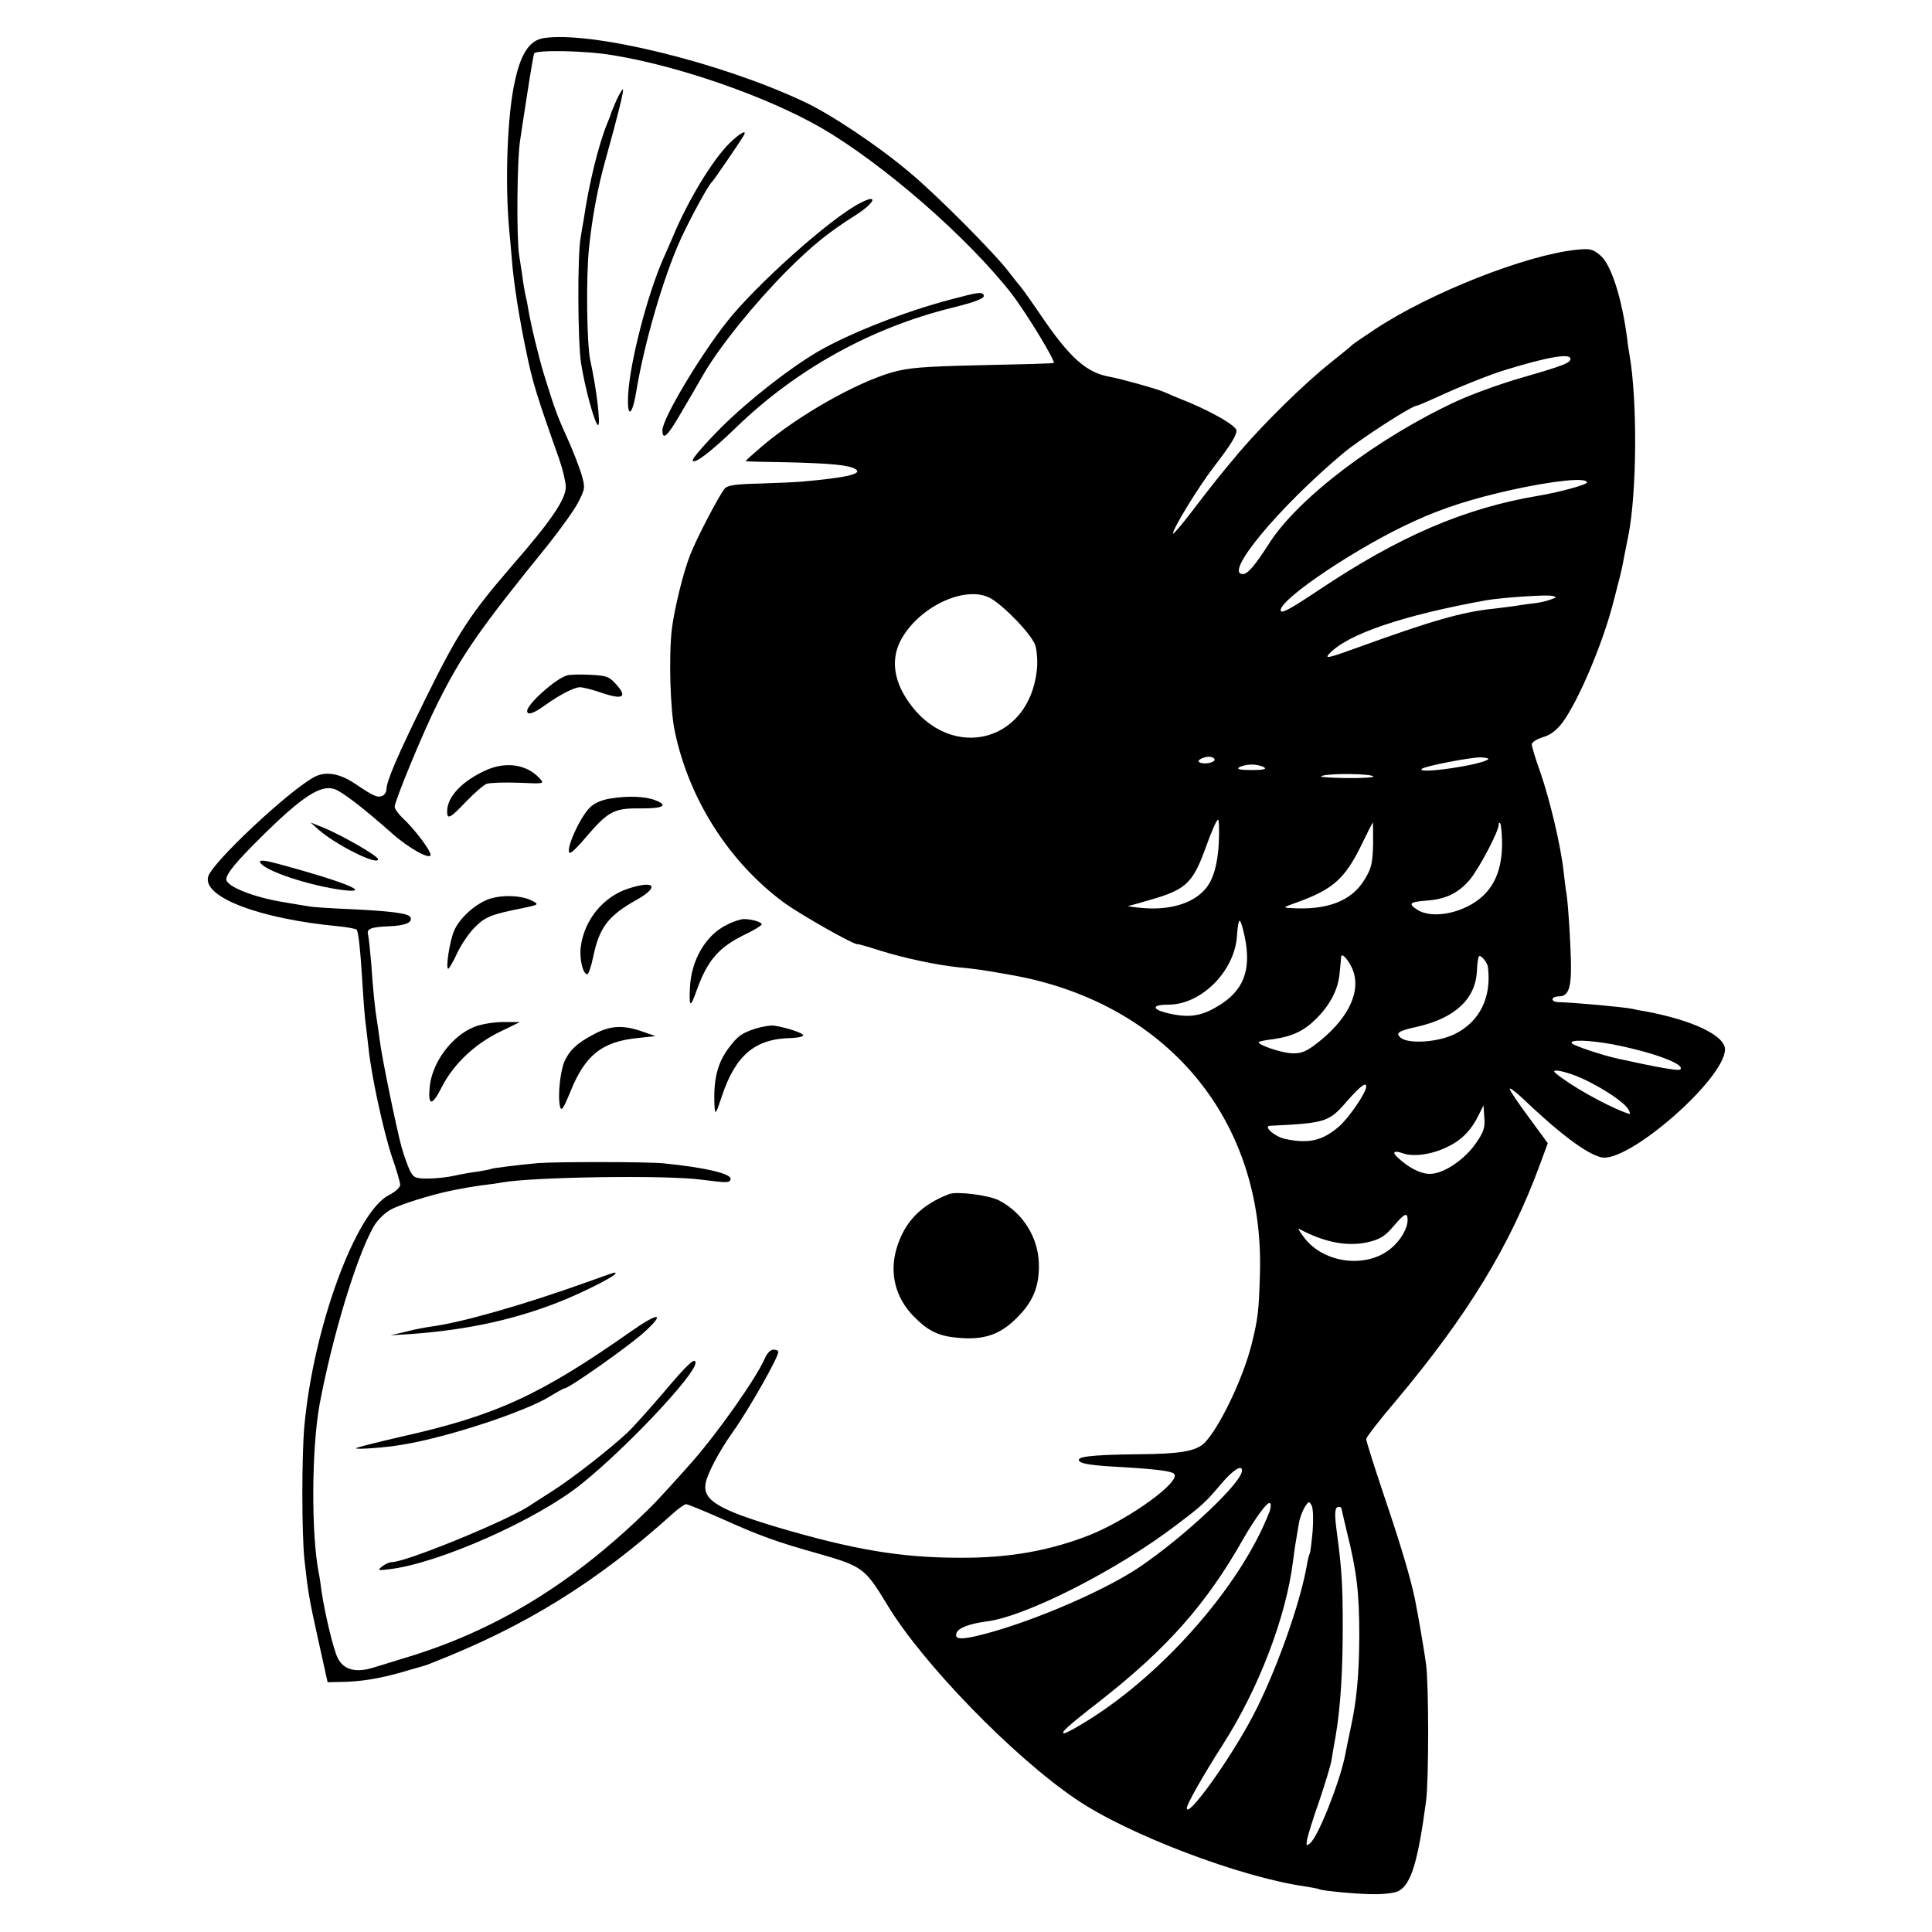 <?xml version="1.0" standalone="no"?>
<!DOCTYPE svg PUBLIC "-//W3C//DTD SVG 20010904//EN"
 "http://www.w3.org/TR/2001/REC-SVG-20010904/DTD/svg10.dtd">
<svg version="1.0" xmlns="http://www.w3.org/2000/svg"
 width="700pt" height="700pt" viewBox="0 0 700 700"
 preserveAspectRatio="xMidYMid meet">
<g transform="translate(0,700) scale(0.1,-0.1)"
fill="#000000" stroke="none">
<path d="M1970 6862 c-50 -8 -82 -53 -104 -154 -28 -121 -37 -367 -21 -541 4
-39 8 -90 10 -112 6 -79 27 -212 52 -330 22 -108 38 -160 119 -388 13 -38 24
-84 24 -101 0 -45 -53 -123 -195 -286 -153 -177 -197 -245 -315 -485 -99 -201
-140 -296 -140 -326 0 -9 -7 -20 -16 -23 -17 -7 -33 1 -97 44 -56 38 -106 46
-146 26 -92 -48 -375 -313 -387 -363 -19 -74 187 -152 471 -179 33 -3 63 -9
67 -12 7 -8 14 -74 23 -222 3 -52 8 -106 10 -120 2 -14 6 -52 10 -85 10 -102
55 -306 85 -396 17 -48 30 -94 30 -102 0 -9 -18 -26 -41 -37 -120 -62 -273
-478 -306 -835 -10 -105 -10 -390 0 -485 13 -118 16 -138 51 -296 l33 -149 49
1 c71 1 138 12 219 35 38 11 75 22 80 23 6 2 19 6 30 11 338 132 598 293 874
542 20 18 41 33 47 33 6 0 64 -24 130 -53 135 -61 202 -85 349 -126 160 -46
169 -52 250 -186 127 -211 456 -550 684 -704 186 -127 596 -283 831 -316 24
-4 47 -8 50 -10 11 -6 148 -19 205 -18 34 0 71 5 83 12 45 24 70 108 99 326
10 75 10 421 0 495 -7 52 -30 185 -41 239 -17 80 -53 200 -111 371 -36 107
-65 199 -65 206 0 6 48 69 108 139 259 309 413 560 522 857 l28 76 -69 94
c-38 51 -69 97 -69 103 0 5 19 -9 43 -31 135 -129 234 -204 288 -217 96 -24
449 284 449 391 0 50 -117 106 -290 138 -14 2 -35 6 -47 9 -28 6 -211 23 -266
24 -31 1 -28 21 2 21 30 0 42 25 43 92 1 62 -9 231 -16 279 -3 13 -7 51 -11
84 -10 91 -50 259 -84 357 -17 47 -31 93 -31 101 0 8 18 19 40 26 28 8 50 25
72 54 58 80 146 287 184 437 8 30 16 62 18 70 8 29 16 65 20 90 3 14 10 50 16
80 31 158 33 488 4 655 -3 17 -7 41 -8 55 -19 148 -58 272 -98 305 -28 23 -36
25 -87 20 -182 -19 -527 -155 -726 -286 -44 -29 -82 -55 -85 -58 -3 -4 -39
-33 -80 -66 -92 -73 -235 -213 -327 -320 -75 -89 -94 -113 -183 -229 -33 -43
-60 -74 -60 -69 0 18 89 164 147 240 63 82 83 115 83 133 0 16 -78 62 -167
100 -43 17 -87 36 -98 41 -30 12 -155 47 -195 54 -84 15 -145 69 -251 226 -32
47 -64 92 -71 100 -7 8 -26 32 -43 54 -47 63 -261 279 -360 361 -115 97 -289
213 -385 257 -303 142 -768 255 -940 229z m250 -62 c241 -39 561 -151 755
-263 223 -129 531 -397 690 -601 54 -70 160 -245 153 -251 -2 -2 -118 -5 -258
-8 -218 -5 -266 -9 -328 -26 -133 -39 -336 -154 -470 -267 -35 -30 -62 -54
-60 -55 2 -1 71 -3 153 -4 160 -4 221 -10 245 -25 27 -17 -35 -31 -195 -45
-22 -2 -91 -5 -153 -7 -86 -2 -116 -6 -126 -18 -20 -23 -103 -182 -126 -242
-25 -64 -57 -195 -66 -269 -11 -96 -6 -291 11 -369 51 -245 196 -473 395 -620
59 -43 259 -157 268 -151 1 1 37 -9 80 -23 91 -28 202 -52 287 -61 62 -6 78
-8 180 -26 569 -97 927 -523 910 -1084 -4 -136 -7 -163 -31 -259 -32 -124
-116 -299 -170 -354 -31 -30 -88 -40 -240 -41 -175 -2 -230 -9 -212 -26 9 -9
49 -15 143 -20 137 -8 189 -15 199 -25 27 -27 -161 -163 -304 -221 -144 -57
-293 -84 -470 -83 -216 0 -387 29 -665 111 -210 63 -267 97 -259 155 4 33 47
116 98 188 60 84 166 272 166 292 0 5 -8 8 -18 8 -10 0 -23 -13 -31 -32 -30
-69 -162 -258 -261 -372 -34 -39 -131 -146 -151 -165 -281 -278 -567 -452
-899 -550 -41 -13 -88 -27 -104 -32 -65 -21 -110 -10 -132 33 -15 28 -47 161
-59 243 -3 23 -7 52 -10 65 -28 144 -26 453 3 612 46 244 131 527 194 641 14
25 39 50 63 64 34 19 146 54 219 69 55 11 74 14 116 20 25 3 56 7 70 10 118
20 593 27 720 10 95 -12 103 -12 107 1 7 20 -92 43 -242 58 -59 6 -385 6 -455
1 -66 -6 -165 -18 -170 -21 -3 -2 -26 -6 -50 -10 -25 -3 -63 -10 -85 -15 -22
-5 -64 -10 -92 -10 -48 0 -54 2 -68 29 -8 17 -22 56 -31 88 -18 68 -70 318
-78 383 -3 25 -8 56 -10 70 -7 40 -15 118 -21 210 -4 47 -9 92 -11 102 -7 23
8 29 76 32 60 2 88 15 76 34 -8 13 -70 21 -216 28 -69 3 -136 7 -150 10 -14 2
-54 9 -90 15 -108 17 -210 57 -210 83 0 20 35 63 124 151 150 149 218 193 268
176 29 -10 105 -69 208 -160 60 -54 140 -98 140 -78 0 17 -62 98 -104 136 -14
14 -26 31 -26 38 0 21 105 275 155 374 89 178 153 270 403 578 45 57 94 125
108 153 24 48 25 51 10 102 -9 29 -32 88 -52 132 -36 79 -44 102 -82 224 -19
61 -49 185 -58 240 -2 14 -6 34 -9 46 -3 12 -7 36 -10 55 -2 19 -9 61 -14 94
-10 63 -8 351 4 420 3 22 15 99 26 170 11 72 22 135 24 141 4 14 187 11 285
-6z m3470 -1100 c0 -15 -26 -25 -175 -68 -77 -22 -184 -61 -238 -86 -287 -133
-574 -351 -678 -514 -52 -81 -78 -112 -96 -112 -71 0 131 243 365 439 60 50
247 171 265 171 3 0 34 13 69 29 77 36 199 85 253 101 153 47 235 61 235 40z
m60 -448 c0 -8 -98 -35 -175 -48 -269 -45 -506 -147 -800 -344 -102 -68 -135
-86 -135 -71 0 43 288 235 487 324 103 47 207 80 345 111 158 35 278 47 278
28z m-2162 -419 c50 -28 150 -132 163 -171 6 -19 9 -58 6 -87 -29 -280 -336
-339 -481 -93 -39 67 -44 134 -15 193 62 124 235 207 327 158z m2031 -5 c-13
-5 -37 -11 -54 -13 -16 -2 -43 -5 -60 -8 -16 -3 -57 -8 -90 -12 -118 -12 -225
-43 -504 -144 -96 -35 -112 -38 -96 -21 65 72 268 141 575 196 56 9 213 20
234 15 18 -4 17 -5 -5 -13z m-1219 -583 c-6 -10 -40 -15 -54 -7 -13 7 17 22
39 20 11 -2 18 -7 15 -13z m992 4 c-24 -21 -260 -55 -241 -35 10 10 175 42
214 42 19 -1 31 -4 27 -7z m-812 -29 c11 -7 -3 -10 -45 -10 -42 0 -56 3 -45
10 8 5 29 10 45 10 17 0 37 -5 45 -10z m396 -33 c4 -4 -42 -7 -102 -6 -64 1
-99 4 -84 8 32 10 176 8 186 -2z m-560 -240 c-4 -79 -20 -134 -48 -167 -46
-55 -134 -80 -238 -69 -30 3 -48 6 -41 7 8 1 53 14 100 28 110 34 135 59 181
187 19 53 38 97 43 97 4 0 5 -37 3 -83z m559 -7 c-2 -69 -6 -86 -31 -127 -47
-78 -136 -112 -269 -103 -27 1 -26 3 20 19 134 48 177 86 237 208 22 46 41 83
42 83 1 0 1 -36 1 -80z m467 19 c3 -92 -20 -160 -70 -206 -66 -61 -182 -85
-237 -49 -34 22 -28 28 34 33 69 5 113 26 155 74 34 40 106 176 106 201 0 6 2
9 5 6 3 -3 6 -29 7 -59z m-932 -354 c25 -121 -5 -197 -100 -252 -62 -37 -108
-42 -187 -22 -52 14 -47 29 11 29 120 0 242 124 248 253 2 30 6 53 10 51 4 -2
12 -29 18 -59z m386 -107 c43 -84 -10 -195 -139 -289 -30 -21 -47 -27 -80 -25
-41 3 -124 32 -116 41 3 2 26 7 53 10 69 10 111 30 156 75 50 50 80 108 84
168 3 26 5 51 5 55 2 15 21 -4 37 -35z m495 -2 c14 -111 -31 -199 -121 -243
-62 -30 -167 -36 -195 -13 -20 17 -9 25 60 40 136 31 211 100 216 201 1 24 4
48 7 53 5 10 31 -20 33 -38z m453 -280 c147 -29 263 -72 244 -91 -6 -6 -90 9
-229 40 -55 12 -159 47 -164 55 -9 14 61 12 149 -4z m-106 -126 c78 -37 148
-85 162 -110 10 -18 8 -19 -14 -10 -74 28 -201 100 -250 142 -24 20 45 5 102
-22z m-788 -27 c0 -22 -64 -115 -99 -145 -61 -52 -111 -63 -197 -44 -35 8 -78
45 -53 47 203 10 214 13 280 90 48 54 69 70 69 52z m399 -203 c-42 -62 -121
-115 -170 -113 -33 0 -77 23 -117 61 -19 18 -10 24 19 14 39 -15 108 -5 164
23 52 25 87 61 115 120 l15 30 3 -44 c3 -36 -2 -52 -29 -91z m-249 -280 c0
-31 -25 -74 -60 -103 -88 -74 -243 -55 -314 38 -16 21 -25 36 -20 33 93 -50
177 -66 253 -48 41 10 59 21 89 56 41 49 52 53 52 24z m-600 -908 c0 -44 -209
-240 -373 -351 -139 -93 -426 -213 -600 -251 -52 -11 -69 -7 -61 14 7 18 47
33 107 41 143 17 478 188 691 351 95 72 103 80 160 147 43 51 76 72 76 49z
m100 -148 c-105 -274 -403 -610 -691 -777 -25 -15 -49 -27 -53 -27 -16 0 11
25 132 119 241 189 383 349 517 586 44 76 87 135 96 129 5 -2 4 -16 -1 -30z
m156 -71 c-4 -42 -8 -79 -11 -83 -2 -3 -7 -22 -10 -41 -25 -144 -116 -396
-197 -549 -84 -159 -238 -372 -238 -331 0 14 59 118 128 226 132 205 232 466
257 670 4 28 8 61 11 75 2 14 7 41 10 60 3 19 13 46 21 59 14 22 16 23 25 7 6
-11 7 -50 4 -93z m104 83 c0 -2 9 -39 19 -82 37 -148 46 -223 46 -384 -1 -139
-9 -230 -32 -335 -8 -38 -17 -80 -19 -93 -19 -97 -98 -297 -127 -320 -14 -12
-15 -10 -11 14 3 15 22 77 44 139 21 62 41 128 44 146 3 19 10 61 16 93 17
104 25 227 25 396 0 149 -4 208 -21 335 -10 74 -8 95 6 95 6 0 10 -2 10 -4z"/>
<path d="M2234 6638 c-10 -23 -19 -45 -20 -48 0 -3 -6 -18 -13 -35 -32 -77
-68 -224 -86 -350 -4 -22 -9 -51 -11 -65 -12 -61 -11 -370 1 -454 14 -91 51
-226 62 -226 10 0 -6 134 -28 233 -13 57 -16 302 -5 407 11 110 32 223 61 325
44 158 66 247 62 251 -2 2 -12 -15 -23 -38z"/>
<path d="M2643 6481 c-62 -61 -152 -210 -206 -341 -8 -19 -24 -55 -35 -80 -57
-130 -119 -370 -126 -488 -5 -88 14 -83 29 8 29 176 98 414 161 553 35 76 100
196 113 207 6 5 101 144 115 168 15 25 -12 11 -51 -27z"/>
<path d="M3116 6264 c-108 -55 -381 -300 -484 -432 -101 -129 -232 -350 -232
-391 0 -38 18 -22 61 52 23 39 63 107 88 151 60 103 185 257 303 376 92 91
146 136 252 203 69 45 78 76 12 41z"/>
<path d="M3445 5915 c-164 -43 -364 -121 -480 -188 -103 -60 -254 -178 -353
-277 -56 -56 -102 -109 -102 -117 0 -20 64 28 159 120 216 209 488 360 781
432 85 21 121 35 114 46 -7 12 -17 11 -119 -16z"/>
<path d="M2055 4553 c-41 -11 -145 -104 -145 -129 0 -17 24 -9 65 21 53 38
106 65 126 65 11 0 47 -9 81 -21 75 -25 92 -15 51 31 -26 29 -35 32 -93 35
-36 2 -74 1 -85 -2z"/>
<path d="M1760 4209 c-86 -39 -140 -96 -140 -149 0 -31 11 -25 69 36 29 30 62
59 74 64 12 4 64 6 116 4 93 -4 94 -4 77 15 -47 52 -123 63 -196 30z"/>
<path d="M2213 4107 c-33 -5 -60 -17 -76 -33 -39 -39 -93 -164 -71 -164 5 0
32 26 59 59 79 92 100 103 195 102 83 -1 104 11 53 30 -37 14 -98 16 -160 6z"/>
<path d="M1153 3995 c63 -56 217 -133 217 -108 0 11 -126 84 -195 113 l-50 20
28 -25z"/>
<path d="M942 3877 c9 -30 177 -86 301 -102 111 -13 2 31 -231 94 -51 14 -72
16 -70 8z"/>
<path d="M2275 3780 c-91 -30 -159 -115 -171 -212 -5 -43 8 -98 24 -98 4 0 14
28 21 62 22 107 54 150 158 208 85 48 65 72 -32 40z"/>
<path d="M1773 3743 c-50 -17 -109 -70 -128 -116 -16 -38 -31 -137 -21 -137 3
0 18 25 32 56 14 30 43 73 64 94 39 39 60 47 175 70 58 12 58 13 34 26 -38 20
-108 23 -156 7z"/>
<path d="M2633 3649 c-76 -37 -128 -127 -133 -225 -4 -76 1 -78 25 -10 39 108
80 155 178 202 31 15 57 31 57 35 0 8 -36 19 -65 19 -11 0 -39 -9 -62 -21z"/>
<path d="M1720 3280 c-82 -32 -154 -128 -163 -217 -7 -71 8 -72 43 -3 42 83
118 156 210 201 l74 36 -61 0 c-34 0 -80 -8 -103 -17z"/>
<path d="M2740 3274 c-53 -17 -67 -27 -102 -74 -40 -55 -54 -115 -49 -210 2
-31 5 -27 27 40 50 148 120 207 252 209 23 1 42 5 42 10 0 8 -57 27 -105 35
-11 2 -40 -3 -65 -10z"/>
<path d="M2154 3254 c-61 -32 -89 -57 -108 -98 -16 -34 -26 -128 -17 -165 5
-19 12 -9 39 57 53 130 114 178 242 191 l65 7 -49 17 c-69 24 -115 21 -172 -9z"/>
<path d="M3440 2674 c-103 -39 -164 -102 -192 -199 -26 -90 -3 -178 63 -245
52 -53 90 -71 159 -77 94 -9 153 11 213 71 60 59 83 115 81 197 -2 96 -59 186
-145 230 -38 19 -151 33 -179 23z"/>
<path d="M2125 2354 c-229 -82 -450 -145 -560 -160 -22 -3 -65 -11 -95 -19
l-55 -13 65 4 c220 15 405 57 578 130 84 36 172 82 172 90 0 6 4 7 -105 -32z"/>
<path d="M2289 2178 c-333 -234 -493 -307 -838 -384 -86 -20 -158 -38 -161
-41 -5 -6 110 2 170 13 160 26 443 119 533 175 26 16 50 29 53 29 16 0 237
156 289 204 77 70 52 73 -46 4z"/>
<path d="M2407 1958 c-53 -62 -113 -129 -134 -149 -66 -61 -195 -162 -268
-209 -39 -25 -80 -51 -90 -58 -88 -56 -445 -202 -496 -202 -8 0 -24 -7 -35
-16 -18 -14 -15 -15 31 -9 177 22 529 178 690 307 164 131 415 398 415 440 0
22 -27 -2 -113 -104z"/>
</g>
</svg>
